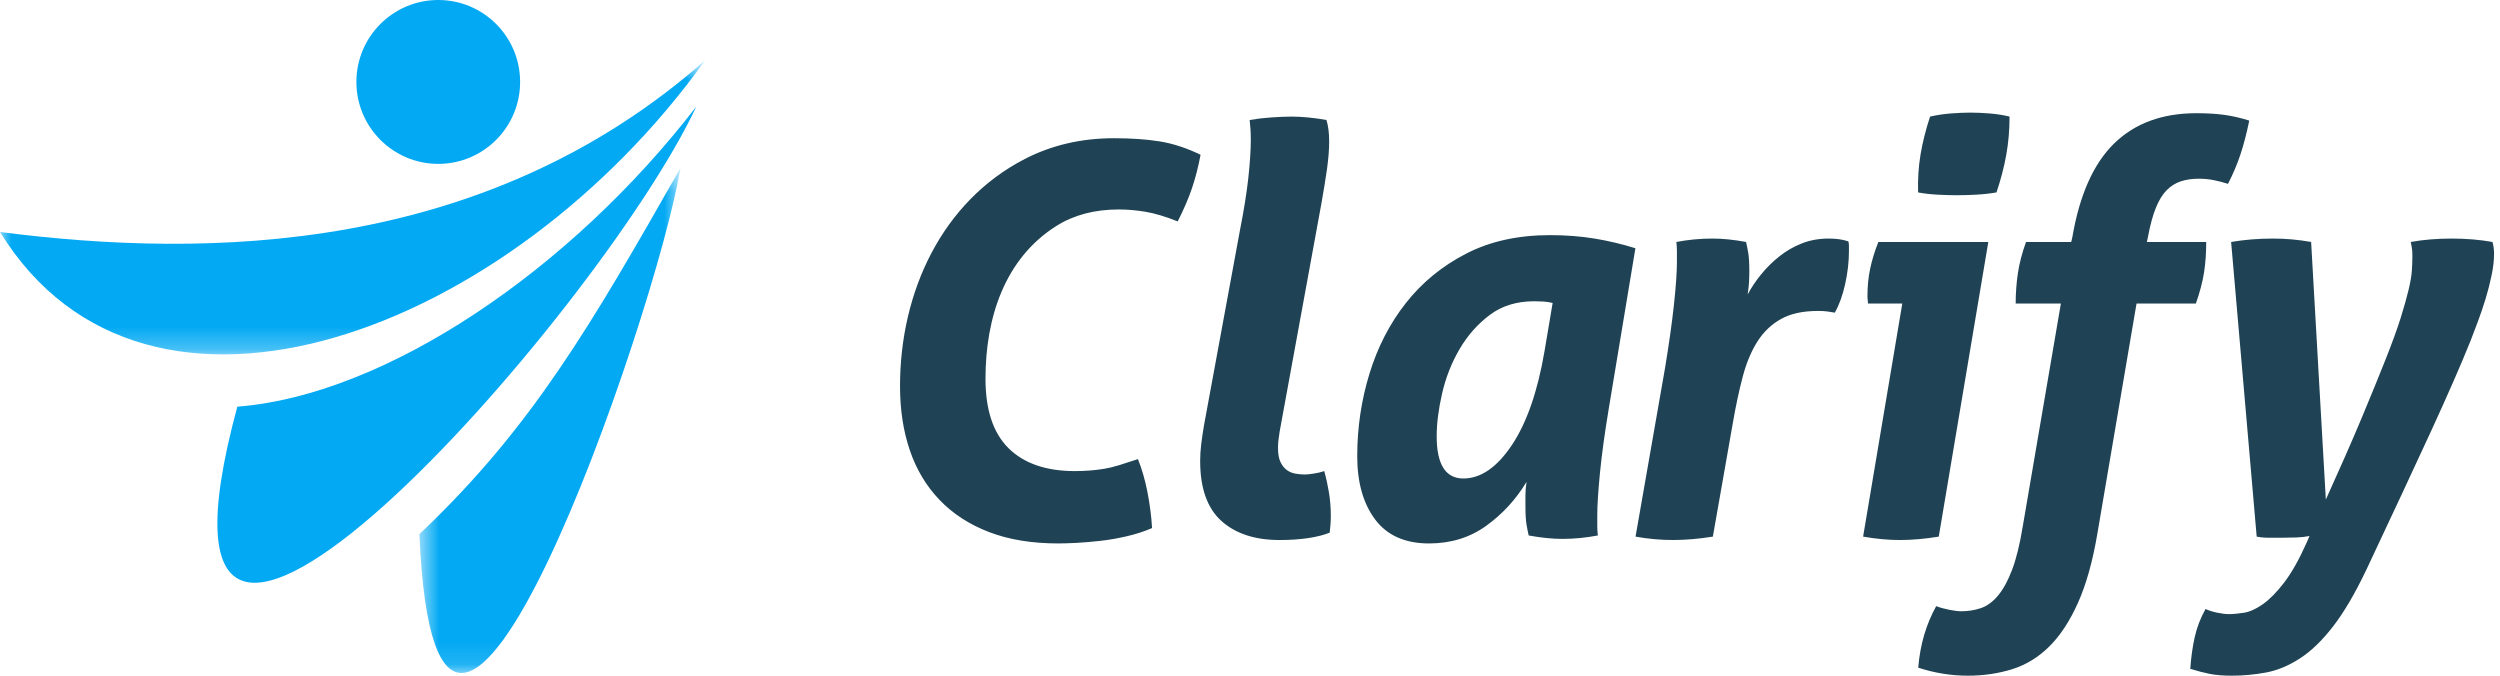 <?xml version="1.0" ?>
<svg xmlns="http://www.w3.org/2000/svg" viewBox="0 0 111 30" fill="none">
	<mask id="mask0_296_6347" style="mask-type:alpha" maskUnits="userSpaceOnUse" x="18" y="7" width="13" height="23">
		<path fill-rule="evenodd" clip-rule="evenodd" d="M18.621 7.456L30.213 7.456L30.213 29.88H18.621L18.621 7.456Z" fill="white"/>
	</mask>
	<g mask="url(#mask0_296_6347)">
		<path fill-rule="evenodd" clip-rule="evenodd" d="M18.621 23.715C19.413 42.138 29.124 14.03 30.213 7.456C26.253 14.419 23.601 19.014 18.621 23.715Z" fill="#03A9F3"/>
	</g>
	<path fill-rule="evenodd" clip-rule="evenodd" d="M10.537 18.056C5.066 38.257 26.579 14.009 30.918 4.728C25.34 11.973 17.137 17.545 10.537 18.056Z" fill="#03A9F3"/>
	<mask id="mask1_296_6347" style="mask-type:alpha" maskUnits="userSpaceOnUse" x="0" y="2" width="32" height="14">
		<path fill-rule="evenodd" clip-rule="evenodd" d="M0 2.675L31.311 2.675V15.736L0 15.736L0 2.675Z" fill="white"/>
	</mask>
	<g mask="url(#mask1_296_6347)">
		<path fill-rule="evenodd" clip-rule="evenodd" d="M0 10.3C6.534 20.902 22.673 14.727 31.311 2.675C21.533 11.29 9.255 11.494 0 10.3Z" fill="#03A9F3"/>
	</g>
	<path fill-rule="evenodd" clip-rule="evenodd" d="M23.093 3.638C23.093 5.647 21.466 7.276 19.459 7.276C17.451 7.276 15.824 5.647 15.824 3.638C15.824 1.629 17.451 0 19.459 0C21.466 0 23.093 1.629 23.093 3.638Z" fill="#03A9F3"/>
	<path fill-rule="evenodd" clip-rule="evenodd" d="M88.281 10.744L83.399 10.744C83.238 11.149 83.117 11.541 83.037 11.921C82.955 12.3 82.915 12.709 82.915 13.147C82.915 13.216 82.919 13.274 82.927 13.325C82.935 13.375 82.939 13.426 82.939 13.476H84.462L82.722 23.826C83.302 23.927 83.842 23.977 84.341 23.977C84.89 23.977 85.469 23.927 86.081 23.826L88.281 10.744ZM110.664 10.743C110.1 10.642 109.495 10.592 108.851 10.592C108.528 10.592 108.215 10.605 107.908 10.63C107.602 10.655 107.312 10.693 107.038 10.743C107.054 10.828 107.07 10.912 107.086 10.997C107.102 11.081 107.11 11.207 107.11 11.377C107.11 11.579 107.102 11.793 107.086 12.021C107.07 12.25 107.022 12.532 106.941 12.869C106.861 13.206 106.744 13.62 106.592 14.109C106.438 14.598 106.217 15.21 105.926 15.943C105.636 16.677 105.277 17.554 104.851 18.575C104.424 19.595 103.895 20.797 103.267 22.181L102.614 10.743C102.05 10.642 101.486 10.592 100.922 10.592C100.278 10.592 99.658 10.642 99.062 10.743L100.197 23.826C100.358 23.86 100.544 23.876 100.754 23.876H101.31C101.535 23.876 101.753 23.872 101.962 23.864C102.171 23.855 102.365 23.834 102.542 23.799L102.421 24.079C102.083 24.838 101.749 25.432 101.419 25.862C101.088 26.293 100.774 26.613 100.476 26.823C100.177 27.035 99.9 27.161 99.641 27.204C99.384 27.246 99.158 27.267 98.964 27.267C98.82 27.267 98.647 27.246 98.445 27.204C98.244 27.161 98.07 27.107 97.926 27.039C97.7 27.444 97.539 27.865 97.442 28.304C97.346 28.742 97.281 29.206 97.249 29.696C97.571 29.797 97.865 29.872 98.13 29.924C98.397 29.974 98.715 30 99.086 30C99.601 30 100.109 29.953 100.609 29.86C101.108 29.767 101.608 29.561 102.107 29.24C102.606 28.919 103.098 28.447 103.581 27.823C104.064 27.2 104.557 26.364 105.056 25.318C106.232 22.822 107.195 20.759 107.944 19.132C108.693 17.504 109.277 16.167 109.697 15.121C109.793 14.868 109.902 14.581 110.023 14.261C110.144 13.941 110.256 13.607 110.362 13.262C110.466 12.915 110.555 12.57 110.627 12.223C110.7 11.879 110.736 11.561 110.736 11.275C110.736 11.073 110.712 10.896 110.664 10.743ZM81.199 10.592C80.764 10.592 80.365 10.663 80.002 10.807C79.64 10.95 79.309 11.14 79.011 11.377C78.713 11.613 78.443 11.879 78.201 12.174C77.96 12.468 77.759 12.768 77.597 13.072C77.629 12.852 77.65 12.667 77.657 12.514C77.666 12.363 77.67 12.211 77.67 12.06C77.67 11.689 77.654 11.41 77.622 11.224C77.59 11.039 77.557 10.879 77.525 10.743C77.251 10.693 76.992 10.655 76.751 10.63C76.51 10.605 76.268 10.592 76.026 10.592C75.495 10.592 74.963 10.642 74.431 10.743C74.447 10.896 74.455 11.034 74.455 11.161V11.629C74.455 12.085 74.41 12.722 74.322 13.54C74.234 14.357 74.1 15.299 73.924 16.361L72.618 23.826C73.166 23.927 73.722 23.976 74.286 23.976C74.833 23.976 75.422 23.927 76.051 23.826L76.945 18.74C77.074 17.997 77.219 17.322 77.38 16.714C77.541 16.108 77.759 15.589 78.032 15.159C78.307 14.729 78.656 14.395 79.084 14.16C79.511 13.923 80.054 13.806 80.716 13.806C80.892 13.806 81.038 13.813 81.151 13.831C81.264 13.847 81.368 13.865 81.465 13.882C81.658 13.544 81.811 13.122 81.924 12.616C82.037 12.11 82.093 11.621 82.093 11.149V10.92C82.093 10.853 82.085 10.786 82.069 10.719C81.827 10.634 81.537 10.592 81.199 10.592ZM97.86 12.098C97.924 11.685 97.956 11.233 97.956 10.744H95.322L95.37 10.517C95.466 9.994 95.584 9.563 95.721 9.226C95.857 8.888 96.019 8.627 96.204 8.441C96.389 8.257 96.599 8.125 96.833 8.049C97.066 7.974 97.329 7.935 97.619 7.935C97.86 7.935 98.085 7.957 98.295 7.999C98.505 8.041 98.713 8.095 98.923 8.163C99.149 7.724 99.334 7.286 99.479 6.847C99.624 6.409 99.753 5.911 99.867 5.354C99.495 5.236 99.129 5.152 98.766 5.101C98.404 5.051 97.989 5.026 97.521 5.026C96.007 5.026 94.79 5.472 93.871 6.367C92.953 7.261 92.332 8.653 92.01 10.542L91.962 10.744H89.956C89.778 11.233 89.658 11.698 89.593 12.136C89.529 12.575 89.496 13.021 89.496 13.477L91.503 13.477L89.811 23.37C89.681 24.162 89.525 24.804 89.339 25.293C89.154 25.783 88.944 26.167 88.711 26.445C88.477 26.724 88.224 26.909 87.95 27.001C87.676 27.094 87.385 27.14 87.079 27.14C86.95 27.14 86.777 27.12 86.56 27.077C86.342 27.035 86.144 26.981 85.967 26.913C85.517 27.723 85.251 28.633 85.17 29.645C85.896 29.882 86.628 30 87.37 30C88.078 30 88.739 29.902 89.352 29.709C89.963 29.515 90.512 29.178 90.996 28.696C91.479 28.217 91.902 27.57 92.264 26.761C92.626 25.952 92.913 24.931 93.122 23.7L94.862 13.477H97.497C97.674 12.971 97.795 12.511 97.86 12.098ZM51.479 6.276C50.892 6.183 50.219 6.137 49.461 6.137C48.011 6.137 46.69 6.445 45.498 7.06C41.828 8.955 39.961 12.95 39.961 17.146C39.961 18.192 40.106 19.141 40.396 19.992C40.686 20.845 41.125 21.578 41.714 22.194C42.302 22.809 43.035 23.286 43.913 23.623C44.792 23.961 45.819 24.129 46.996 24.129C47.189 24.129 47.45 24.12 47.781 24.105C48.111 24.087 48.466 24.058 48.845 24.015C49.224 23.974 49.614 23.905 50.016 23.813C50.419 23.721 50.798 23.599 51.152 23.446C51.121 22.924 51.052 22.392 50.948 21.852C50.842 21.313 50.701 20.823 50.525 20.384C50.218 20.486 49.944 20.575 49.702 20.65C49.461 20.726 49.235 20.78 49.026 20.815C48.816 20.848 48.606 20.874 48.397 20.89C48.188 20.908 47.962 20.916 47.721 20.916C46.447 20.916 45.468 20.578 44.783 19.904C44.098 19.229 43.756 18.201 43.756 16.817C43.756 14.118 44.603 11.487 46.9 10.034C47.673 9.545 48.6 9.3 49.679 9.3C50.05 9.3 50.441 9.334 50.851 9.401C51.262 9.468 51.741 9.612 52.29 9.831C52.563 9.292 52.777 8.794 52.93 8.338C53.083 7.883 53.208 7.393 53.305 6.871C52.676 6.567 52.068 6.37 51.479 6.276ZM68.575 15.602C68.269 17.39 67.785 18.778 67.125 19.764C66.464 20.751 65.747 21.245 64.974 21.245C64.184 21.245 63.789 20.621 63.789 19.372C63.789 18.798 63.87 18.163 64.031 17.462C64.192 16.762 64.45 16.108 64.805 15.5C65.16 14.894 65.606 14.388 66.146 13.983C66.685 13.578 67.343 13.376 68.116 13.376C68.245 13.376 68.378 13.38 68.515 13.388C68.651 13.396 68.792 13.417 68.937 13.451L68.575 15.602ZM68.817 10.44C67.399 10.44 66.158 10.714 65.095 11.263C64.031 11.811 63.141 12.541 62.424 13.451C61.706 14.362 61.167 15.408 60.805 16.589C60.442 17.77 60.261 18.993 60.261 20.259C60.261 21.422 60.526 22.358 61.058 23.067C61.59 23.775 62.387 24.129 63.451 24.129C64.418 24.129 65.263 23.868 65.989 23.345C66.714 22.822 67.31 22.172 67.777 21.397C67.746 21.616 67.729 21.809 67.729 21.978V22.459C67.729 22.831 67.746 23.108 67.777 23.294C67.81 23.48 67.842 23.64 67.874 23.775C68.422 23.876 68.921 23.927 69.373 23.927C69.888 23.927 70.412 23.876 70.944 23.775C70.928 23.623 70.919 23.483 70.919 23.357V22.889C70.919 22.434 70.96 21.797 71.04 20.979C71.121 20.162 71.25 19.22 71.427 18.158L72.612 11.022C72.015 10.836 71.411 10.693 70.799 10.592C70.187 10.491 69.526 10.44 68.817 10.44ZM86.879 8.668C87.138 8.668 87.423 8.66 87.737 8.644C88.051 8.627 88.353 8.593 88.644 8.543C88.837 7.969 88.982 7.412 89.079 6.873C89.175 6.333 89.224 5.767 89.224 5.177C88.95 5.11 88.655 5.063 88.341 5.037C88.027 5.013 87.741 5 87.483 5C87.225 5 86.936 5.013 86.613 5.037C86.291 5.063 85.984 5.11 85.695 5.177C85.501 5.767 85.36 6.329 85.272 6.86C85.183 7.39 85.147 7.952 85.163 8.543C85.42 8.593 85.711 8.627 86.033 8.644C86.355 8.66 86.638 8.668 86.879 8.668ZM58.798 20.916C58.653 20.966 58.491 21.004 58.314 21.03C58.137 21.055 58.016 21.068 57.952 21.068C57.806 21.068 57.662 21.055 57.517 21.03C57.371 21.004 57.242 20.949 57.129 20.866C57.017 20.78 56.924 20.663 56.852 20.511C56.779 20.36 56.743 20.149 56.743 19.879C56.743 19.692 56.767 19.457 56.815 19.17L58.677 8.998C58.773 8.458 58.853 7.961 58.919 7.506C58.982 7.05 59.015 6.645 59.015 6.291C59.015 5.903 58.975 5.582 58.894 5.328C58.33 5.227 57.814 5.177 57.348 5.177C57.089 5.177 56.784 5.19 56.429 5.215C56.075 5.24 55.76 5.279 55.485 5.328C55.502 5.481 55.514 5.619 55.522 5.747C55.531 5.873 55.535 6.029 55.535 6.214C55.535 6.67 55.498 7.231 55.426 7.897C55.353 8.564 55.228 9.344 55.051 10.238L53.456 18.892C53.407 19.179 53.367 19.453 53.335 19.714C53.303 19.975 53.287 20.224 53.287 20.461C53.287 21.675 53.601 22.564 54.23 23.13C54.858 23.694 55.719 23.977 56.815 23.977C57.283 23.977 57.71 23.948 58.096 23.89C58.484 23.829 58.798 23.75 59.039 23.648C59.055 23.514 59.068 23.387 59.075 23.269C59.083 23.151 59.088 23.024 59.088 22.889C59.088 22.536 59.06 22.19 59.003 21.852C58.947 21.514 58.878 21.203 58.798 20.916Z" fill="#1F4354"/>
</svg>